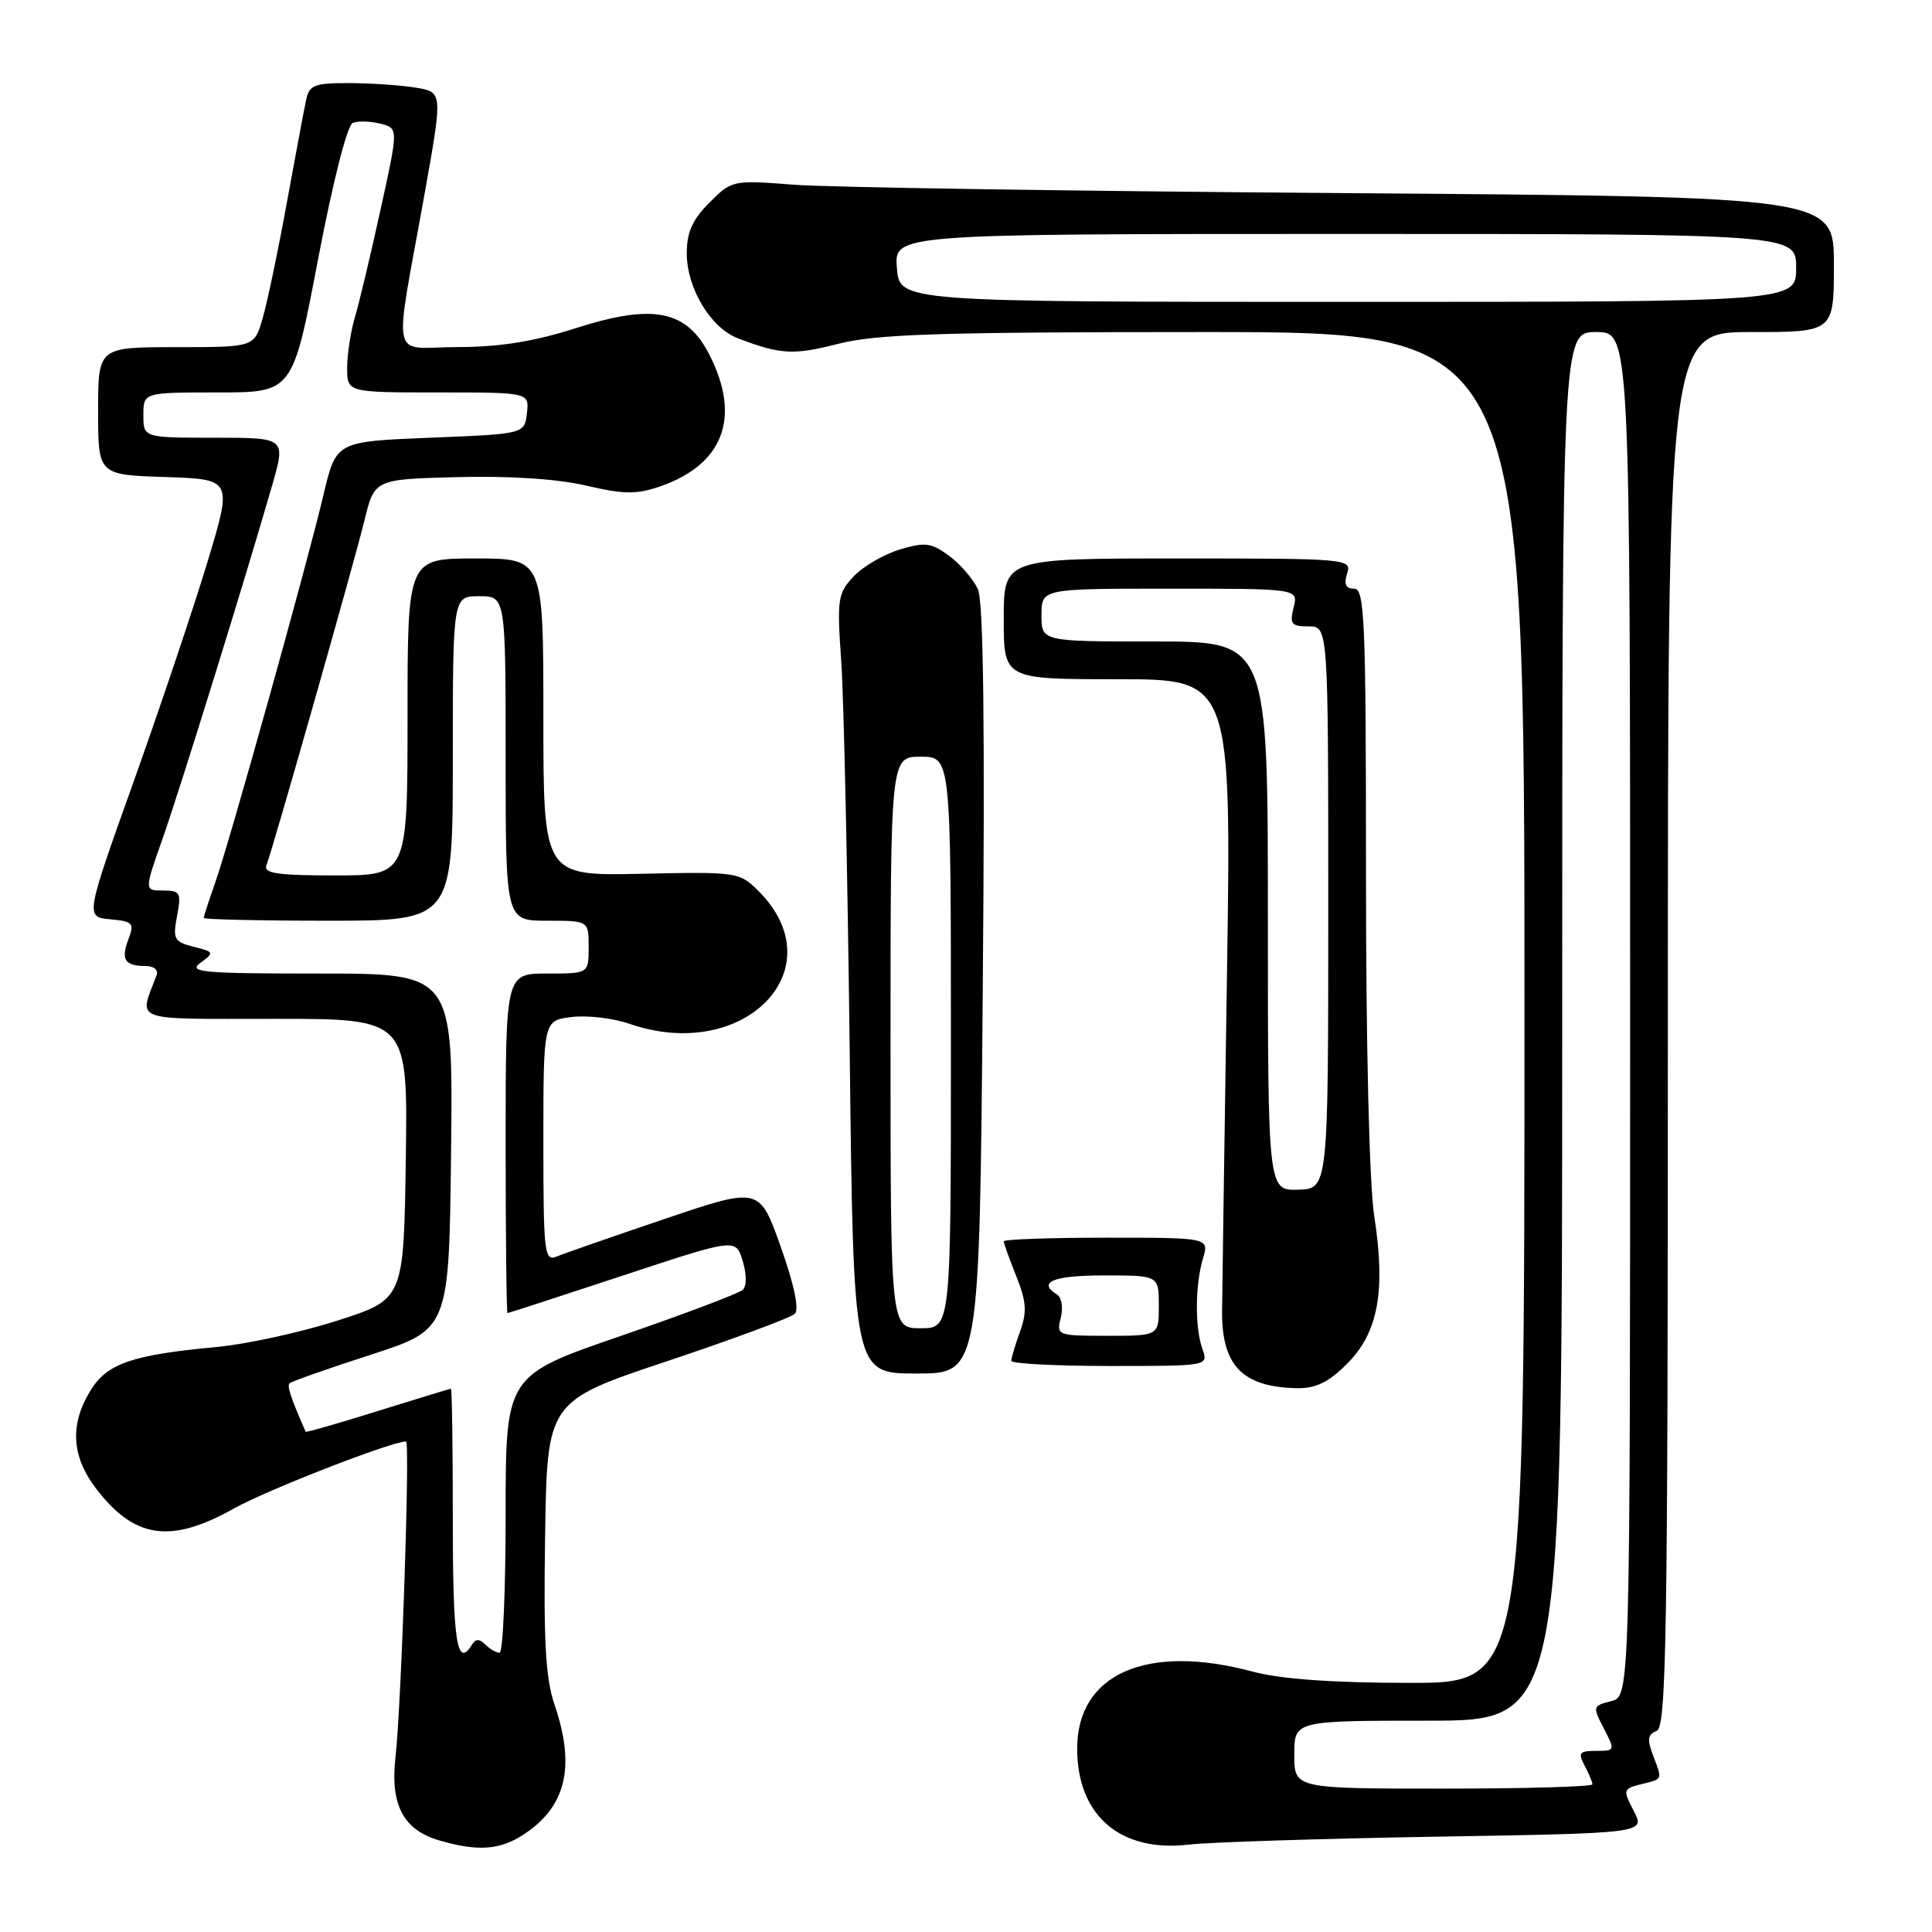 <?xml version="1.0" encoding="UTF-8" standalone="no"?>
<!DOCTYPE svg PUBLIC "-//W3C//DTD SVG 1.1//EN" "http://www.w3.org/Graphics/SVG/1.1/DTD/svg11.dtd" >
<svg xmlns="http://www.w3.org/2000/svg" xmlns:xlink="http://www.w3.org/1999/xlink" version="1.1" viewBox="0 0 256 256">
 <g >
 <path fill="currentColor"
d=" M 69.43 243.05 C 75.03 239.36 76.27 234.09 73.48 225.88 C 72.29 222.39 72.01 217.49 72.23 203.54 C 72.50 185.67 72.50 185.67 88.44 180.35 C 97.20 177.42 104.80 174.60 105.32 174.08 C 105.92 173.48 105.22 170.19 103.45 165.20 C 100.63 157.26 100.63 157.26 88.06 161.52 C 81.15 163.86 74.71 166.10 73.75 166.50 C 72.13 167.16 72.00 166.06 72.00 151.22 C 72.00 135.22 72.00 135.22 75.75 134.76 C 77.81 134.51 81.24 134.91 83.38 135.65 C 98.62 140.95 110.84 128.35 100.47 118.03 C 97.98 115.55 97.67 115.51 84.96 115.78 C 72.00 116.06 72.00 116.06 72.00 95.03 C 72.00 74.00 72.00 74.00 63.00 74.00 C 54.00 74.00 54.00 74.00 54.00 95.00 C 54.00 116.00 54.00 116.00 44.39 116.00 C 36.81 116.00 34.89 115.72 35.30 114.67 C 36.18 112.37 46.87 74.77 48.28 69.00 C 49.62 63.50 49.62 63.50 60.63 63.22 C 67.54 63.04 73.87 63.46 77.66 64.34 C 82.65 65.51 84.33 65.53 87.44 64.46 C 95.87 61.56 98.23 55.29 94.00 47.00 C 90.98 41.08 86.57 40.20 76.34 43.47 C 70.74 45.26 66.24 45.98 60.62 45.99 C 51.56 46.00 52.13 48.75 56.32 25.35 C 58.66 12.21 58.66 12.21 55.08 11.61 C 53.11 11.29 49.15 11.02 46.27 11.01 C 41.65 11.00 40.98 11.26 40.56 13.25 C 40.29 14.49 39.14 20.68 37.98 27.00 C 36.83 33.33 35.39 40.19 34.78 42.25 C 33.68 46.00 33.68 46.00 23.34 46.00 C 13.00 46.00 13.00 46.00 13.00 54.46 C 13.00 62.92 13.00 62.92 21.91 63.21 C 30.81 63.50 30.81 63.50 27.46 74.56 C 25.62 80.64 21.23 93.69 17.71 103.56 C 11.30 121.50 11.30 121.50 14.60 121.81 C 17.61 122.09 17.83 122.32 17.02 124.45 C 15.99 127.15 16.54 128.00 19.27 128.00 C 20.41 128.00 21.02 128.52 20.74 129.25 C 18.40 135.48 17.08 135.00 36.45 135.00 C 54.04 135.00 54.04 135.00 53.77 153.58 C 53.50 172.16 53.50 172.16 44.73 174.98 C 39.91 176.53 32.71 178.11 28.73 178.48 C 17.41 179.54 14.17 180.67 11.96 184.30 C 9.22 188.79 9.48 193.00 12.75 197.27 C 17.83 203.90 22.62 204.58 31.00 199.88 C 35.37 197.43 51.88 191.00 53.80 191.00 C 54.35 191.00 53.18 225.94 52.41 232.78 C 51.68 239.16 53.43 242.49 58.26 243.88 C 63.36 245.36 66.27 245.14 69.43 243.05 Z  M 190.25 243.37 C 218.01 242.91 218.01 242.91 216.49 239.98 C 215.02 237.14 215.05 237.03 217.49 236.41 C 220.38 235.69 220.30 235.91 219.01 232.53 C 218.24 230.50 218.35 229.80 219.51 229.36 C 220.81 228.86 221.00 217.29 221.00 136.39 C 221.00 44.00 221.00 44.00 232.00 44.00 C 243.00 44.00 243.00 44.00 243.00 35.03 C 243.00 26.07 243.00 26.07 178.25 25.59 C 142.64 25.33 109.79 24.83 105.25 24.48 C 97.06 23.85 96.98 23.87 94.00 26.85 C 91.75 29.10 91.00 30.77 91.00 33.56 C 91.00 38.18 94.15 43.43 97.76 44.82 C 103.43 46.99 105.12 47.08 111.06 45.56 C 116.12 44.27 124.39 44.00 159.58 44.00 C 202.00 44.00 202.00 44.00 202.00 133.50 C 202.00 223.00 202.00 223.00 186.75 222.99 C 176.49 222.98 169.70 222.49 166.00 221.50 C 151.96 217.73 142.73 221.78 142.73 231.71 C 142.73 240.56 148.45 245.48 157.50 244.42 C 160.25 244.10 174.99 243.63 190.25 243.37 Z  M 178.51 180.69 C 182.62 176.58 183.63 171.07 182.10 161.18 C 181.44 156.98 181.00 138.68 181.00 116.06 C 181.00 82.17 180.83 78.00 179.43 78.00 C 178.32 78.00 178.05 77.42 178.50 76.00 C 179.12 74.04 178.68 74.00 156.07 74.00 C 133.00 74.00 133.00 74.00 133.00 82.00 C 133.00 90.00 133.00 90.00 148.09 90.00 C 163.18 90.00 163.18 90.00 162.57 129.75 C 162.24 151.61 161.95 171.40 161.93 173.73 C 161.88 180.96 164.64 183.80 171.85 183.94 C 174.36 183.98 176.03 183.17 178.51 180.69 Z  M 130.22 131.25 C 130.52 96.25 130.32 79.75 129.58 78.09 C 128.98 76.76 127.28 74.78 125.79 73.67 C 123.40 71.91 122.60 71.80 119.23 72.81 C 117.11 73.45 114.36 75.05 113.11 76.38 C 111.00 78.63 110.89 79.37 111.47 87.65 C 111.81 92.52 112.31 115.74 112.59 139.25 C 113.08 182.00 113.08 182.00 121.44 182.00 C 129.79 182.00 129.79 182.00 130.22 131.25 Z  M 159.33 178.75 C 158.32 175.91 158.35 170.32 159.40 166.75 C 160.22 164.00 160.22 164.00 146.61 164.00 C 139.12 164.00 133.00 164.22 133.00 164.48 C 133.00 164.74 133.75 166.82 134.66 169.10 C 136.01 172.48 136.10 173.83 135.16 176.44 C 134.52 178.20 134.00 179.95 134.00 180.32 C 134.00 180.69 139.88 181.00 147.07 181.00 C 160.13 181.00 160.13 181.00 159.33 178.75 Z  M 60.00 201.50 C 60.00 191.88 59.89 184.01 59.75 184.01 C 59.61 184.02 55.25 185.35 50.05 186.97 C 44.85 188.60 40.55 189.83 40.50 189.71 C 38.52 185.20 38.01 183.66 38.37 183.30 C 38.61 183.05 43.47 181.34 49.16 179.50 C 59.50 176.14 59.50 176.14 59.77 152.57 C 60.04 129.00 60.04 129.00 42.33 129.00 C 26.79 129.00 24.86 128.83 26.56 127.58 C 28.42 126.22 28.38 126.13 25.66 125.45 C 23.07 124.80 22.88 124.45 23.46 121.37 C 24.04 118.28 23.89 118.00 21.61 118.00 C 19.12 118.00 19.12 118.00 21.50 111.25 C 23.83 104.66 32.49 76.72 36.08 64.25 C 37.87 58.00 37.87 58.00 28.44 58.00 C 19.00 58.00 19.00 58.00 19.00 55.00 C 19.00 52.00 19.00 52.00 28.89 52.00 C 38.78 52.00 38.78 52.00 42.14 34.38 C 44.13 23.97 46.01 16.57 46.75 16.28 C 47.44 16.01 49.08 16.05 50.40 16.39 C 52.80 16.99 52.80 16.99 50.43 27.74 C 49.14 33.66 47.61 40.07 47.04 41.99 C 46.47 43.91 46.00 46.95 46.00 48.74 C 46.00 52.00 46.00 52.00 58.07 52.00 C 70.13 52.00 70.13 52.00 69.82 54.75 C 69.50 57.50 69.50 57.50 57.02 58.00 C 44.54 58.50 44.54 58.50 42.88 65.50 C 40.67 74.86 30.41 111.59 28.51 116.97 C 27.68 119.32 27.00 121.42 27.00 121.63 C 27.00 121.83 34.42 122.00 43.50 122.00 C 60.00 122.00 60.00 122.00 60.00 100.50 C 60.00 79.00 60.00 79.00 63.50 79.00 C 67.00 79.00 67.00 79.00 67.00 100.50 C 67.00 122.00 67.00 122.00 72.50 122.00 C 78.00 122.00 78.00 122.00 78.00 125.50 C 78.00 129.00 78.00 129.00 72.50 129.00 C 67.00 129.00 67.00 129.00 67.00 151.50 C 67.00 163.88 67.11 174.00 67.25 173.99 C 67.39 173.99 74.25 171.75 82.50 169.03 C 97.50 164.07 97.50 164.07 98.41 167.08 C 98.95 168.88 98.95 170.42 98.41 170.92 C 97.91 171.38 90.64 174.13 82.25 177.02 C 67.00 182.27 67.00 182.27 67.00 200.64 C 67.00 210.74 66.64 219.00 66.20 219.00 C 65.76 219.00 64.91 218.51 64.31 217.91 C 63.53 217.13 63.04 217.13 62.55 217.91 C 60.55 221.16 60.00 217.63 60.00 201.50 Z  M 171.50 232.50 C 171.50 228.00 171.50 228.00 189.25 228.00 C 207.00 228.00 207.00 228.00 207.00 136.00 C 207.00 44.00 207.00 44.00 211.50 44.00 C 216.00 44.00 216.00 44.00 216.00 134.39 C 216.00 224.78 216.00 224.78 213.49 225.41 C 211.04 226.03 211.01 226.13 212.51 229.02 C 214.03 231.95 214.01 232.00 211.49 232.00 C 209.27 232.00 209.07 232.26 209.96 233.93 C 210.53 235.00 211.00 236.12 211.00 236.43 C 211.00 236.75 202.11 237.00 191.25 237.00 C 171.50 237.00 171.50 237.00 171.50 232.50 Z  M 118.84 35.50 C 118.49 31.00 118.49 31.00 178.24 31.00 C 238.00 31.00 238.00 31.00 238.00 35.50 C 238.00 40.00 238.00 40.00 178.60 40.00 C 119.20 40.00 119.20 40.00 118.84 35.50 Z  M 168.00 121.37 C 168.00 85.00 168.00 85.00 153.00 85.00 C 138.00 85.00 138.00 85.00 138.00 81.50 C 138.00 78.00 138.00 78.00 155.02 78.00 C 172.04 78.00 172.04 78.00 171.41 80.50 C 170.86 82.69 171.11 83.00 173.39 83.00 C 176.00 83.00 176.00 83.00 176.00 120.27 C 176.00 157.53 176.00 157.53 172.00 157.64 C 168.00 157.74 168.00 157.74 168.00 121.37 Z  M 118.00 138.14 C 118.00 100.27 118.00 100.27 122.00 100.27 C 126.00 100.27 126.00 100.27 126.00 138.14 C 126.00 176.00 126.00 176.00 122.00 176.00 C 118.00 176.00 118.00 176.00 118.00 138.14 Z  M 140.56 174.61 C 140.89 173.29 140.68 171.92 140.08 171.55 C 137.40 169.89 139.56 169.00 146.27 169.00 C 153.55 169.00 153.55 169.00 153.55 173.00 C 153.55 177.00 153.55 177.00 146.75 177.00 C 140.09 177.00 139.97 176.95 140.56 174.61 Z "/>
</g>
</svg>